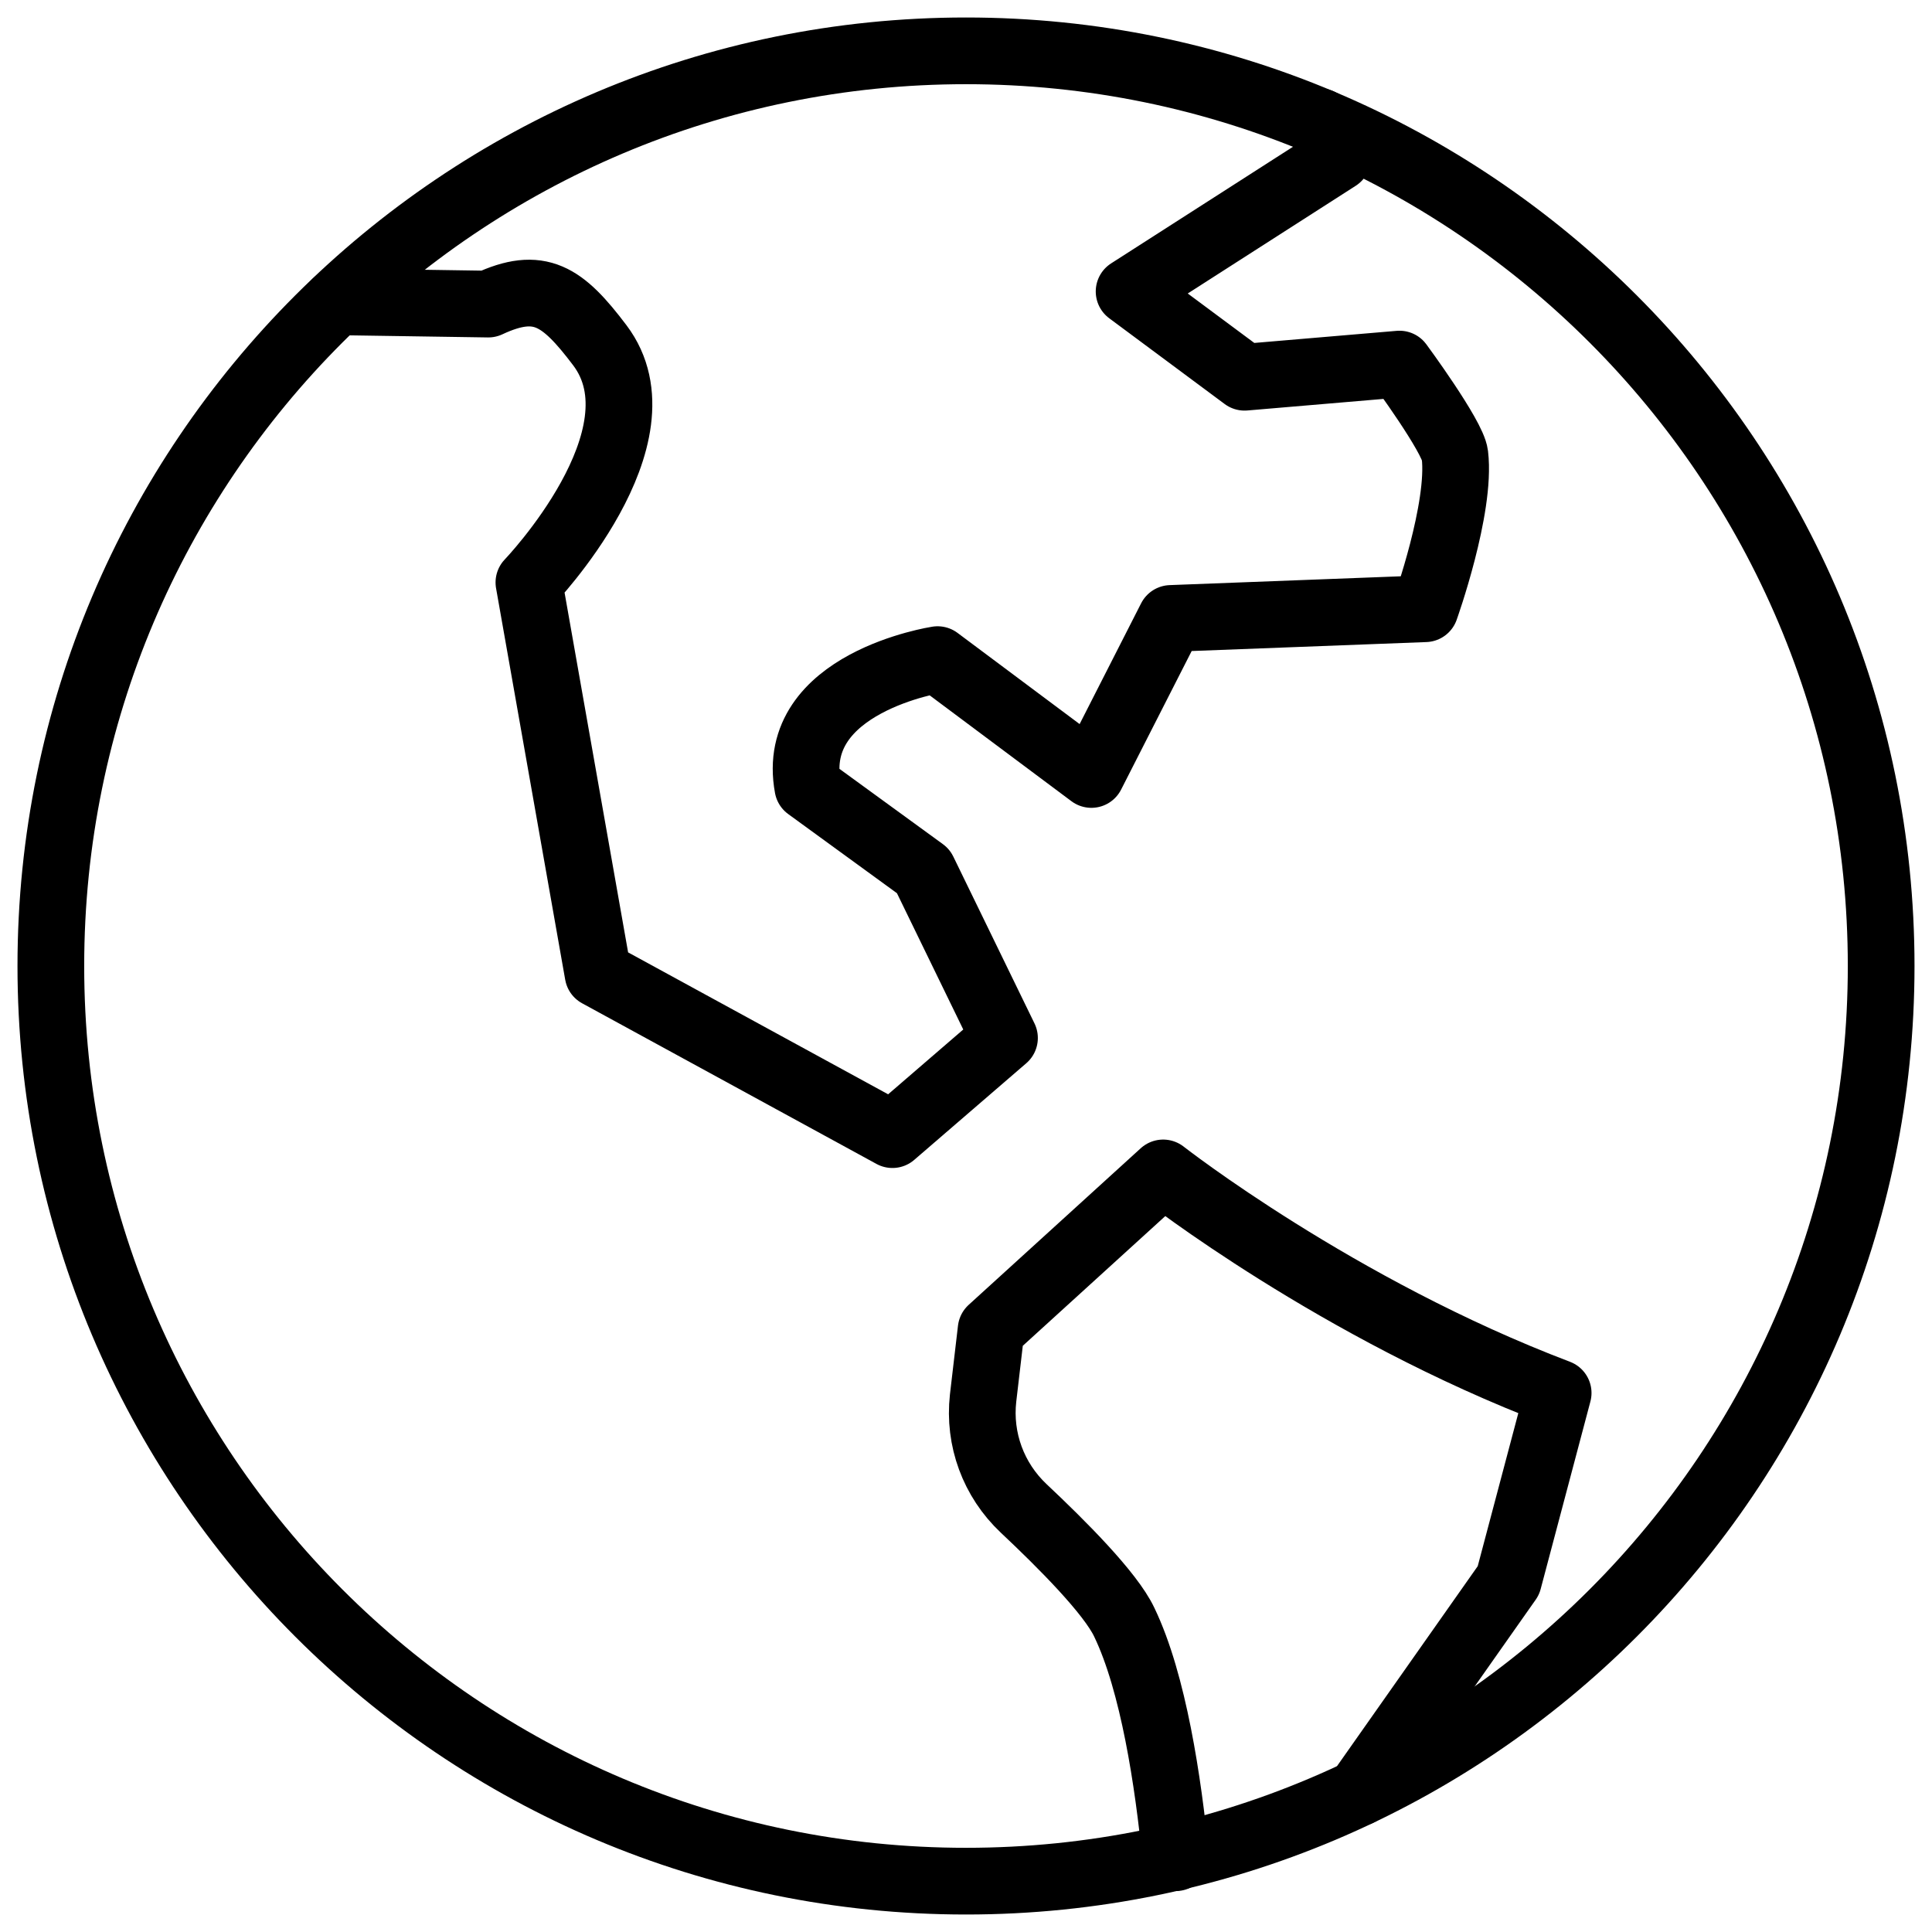 <svg width="38" height="38" viewBox="0 0 38 38" fill="none" xmlns="http://www.w3.org/2000/svg">
<path d="M26.734 35.257L29.669 31.086L30.647 27.398C26.296 25.746 22.878 23.07 22.878 23.07L19.494 26.15L19.336 27.5C19.246 28.309 19.539 29.107 20.135 29.669C20.877 30.366 21.843 31.333 22.113 31.907C22.687 33.099 22.979 35.055 23.125 36.539" stroke="black" stroke-width="1.312" stroke-miterlimit="10" stroke-linecap="round" stroke-linejoin="round"/>
<path d="M25.963 2.394L26.311 3.102L22.208 5.733L24.479 7.42L27.526 7.161C27.526 7.161 28.571 8.578 28.616 8.949C28.74 9.994 28.032 11.973 28.032 11.973L23.029 12.164L21.466 15.233L18.441 12.974C18.441 12.974 15.507 13.423 15.889 15.481L18.16 17.134L19.757 20.416L17.553 22.317L11.763 19.157L10.403 11.456C10.403 11.456 13.157 8.589 11.797 6.79C11.066 5.823 10.616 5.508 9.604 5.981L6.625 5.936" stroke="black" stroke-width="1.312" stroke-miterlimit="10" stroke-linecap="round" stroke-linejoin="round"/>
<path d="M19 37C28.941 37 37 28.941 37 19C37 9.059 28.941 1 19 1C9.059 1 1 9.059 1 19C1 28.941 9.059 37 19 37Z" stroke="black" stroke-width="1.312" stroke-miterlimit="10" stroke-linecap="round" stroke-linejoin="round"/>
</svg>
